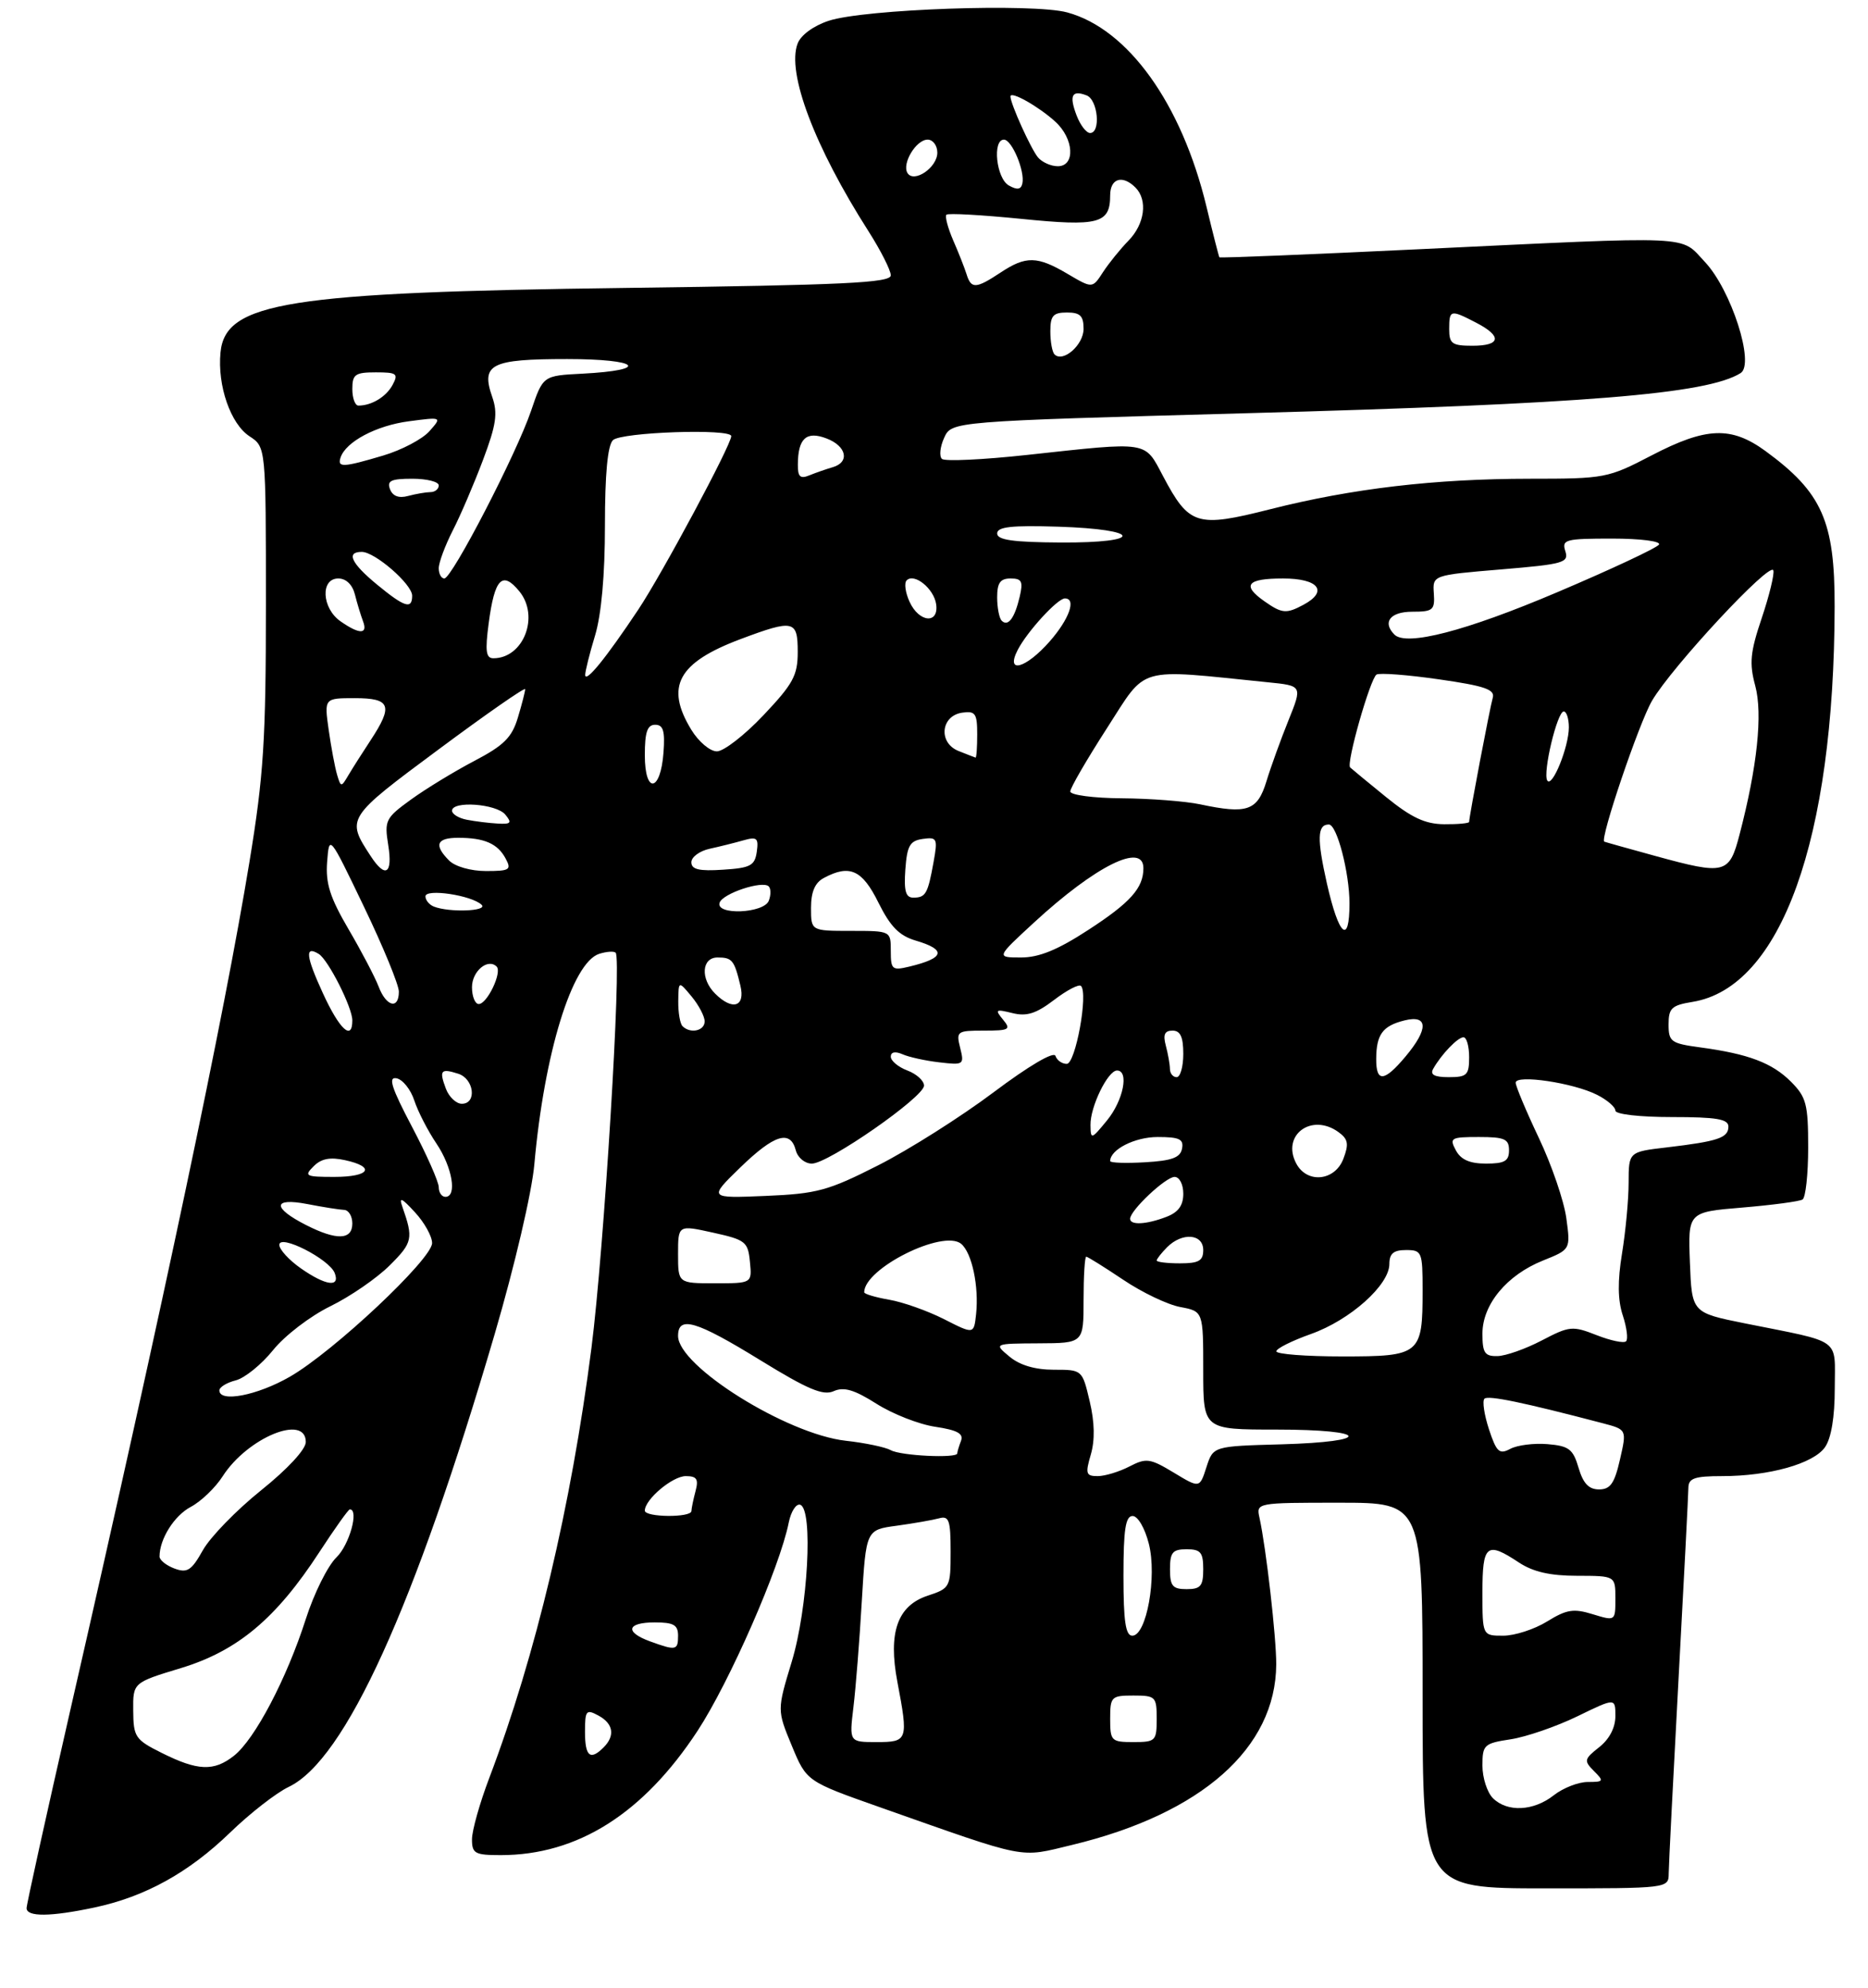 <?xml version="1.0" encoding="UTF-8" standalone="no"?>
<!DOCTYPE svg PUBLIC "-//W3C//DTD SVG 1.1//EN" "http://www.w3.org/Graphics/SVG/1.1/DTD/svg11.dtd" >
<svg xmlns="http://www.w3.org/2000/svg" xmlns:xlink="http://www.w3.org/1999/xlink" version="1.1" viewBox="0 0 281 299">
 <g >
 <path fill="currentColor"
d=" M 14.20 286.88 C 21.83 285.26 28.38 281.64 34.60 275.62 C 37.59 272.72 41.56 269.63 43.43 268.74 C 51.92 264.69 62.37 241.71 74.42 200.62 C 77.43 190.35 80.01 179.30 80.38 175.11 C 81.87 158.38 86.07 144.75 90.14 143.45 C 91.25 143.10 92.36 143.03 92.61 143.28 C 93.54 144.21 90.86 187.96 88.97 202.74 C 85.91 226.59 80.59 248.96 73.61 267.37 C 72.17 271.15 71.00 275.31 71.00 276.62 C 71.00 278.76 71.44 279.00 75.32 279.00 C 86.88 279.00 96.75 272.77 104.92 260.33 C 109.73 253.00 117.31 235.71 118.65 228.98 C 118.99 227.30 119.77 226.10 120.38 226.31 C 122.35 226.99 121.54 241.87 119.10 249.91 C 116.89 257.19 116.89 257.19 119.11 262.55 C 121.33 267.91 121.33 267.91 132.42 271.82 C 154.95 279.76 153.17 279.41 161.30 277.46 C 180.75 272.77 191.91 262.90 191.98 250.32 C 192.00 246.27 190.46 232.80 189.46 228.25 C 188.96 226.01 189.02 226.00 201.48 226.00 C 214.00 226.00 214.00 226.00 214.00 255.00 C 214.00 284.00 214.00 284.00 232.50 284.00 C 251.00 284.00 251.00 284.00 251.02 281.75 C 251.03 280.51 251.70 267.35 252.50 252.50 C 253.31 237.65 253.97 224.71 253.98 223.75 C 254.00 222.32 254.91 222.00 259.06 222.00 C 266.13 222.00 272.80 220.13 274.53 217.65 C 275.47 216.31 276.00 213.12 276.00 208.80 C 276.00 201.07 277.28 202.00 262.50 199.03 C 254.50 197.42 254.50 197.42 254.21 189.86 C 253.92 182.29 253.92 182.29 262.11 181.61 C 266.62 181.23 270.69 180.69 271.15 180.40 C 271.62 180.12 272.00 176.59 272.00 172.58 C 272.00 166.05 271.72 165.00 269.41 162.68 C 266.58 159.85 263.01 158.50 255.75 157.52 C 251.36 156.93 251.00 156.66 251.00 154.07 C 251.00 151.62 251.46 151.19 254.59 150.68 C 267.92 148.52 275.92 126.28 275.98 91.22 C 276.01 78.38 274.09 74.07 265.60 67.85 C 260.42 64.07 256.67 64.21 248.43 68.50 C 241.88 71.91 241.43 72.00 230.11 72.00 C 215.81 72.01 203.43 73.46 191.06 76.59 C 180.01 79.39 178.89 79.04 174.95 71.60 C 172.12 66.27 173.00 66.41 154.50 68.42 C 147.90 69.14 142.14 69.41 141.70 69.02 C 141.26 68.63 141.41 67.19 142.03 65.84 C 143.15 63.37 143.15 63.37 187.33 62.15 C 238.54 60.75 256.79 59.27 261.84 56.11 C 264.01 54.75 260.42 43.59 256.47 39.40 C 252.65 35.35 255.54 35.48 213.54 37.48 C 197.06 38.27 183.51 38.82 183.43 38.70 C 183.35 38.59 182.47 35.17 181.49 31.09 C 177.76 15.60 169.70 4.36 160.55 1.87 C 155.43 0.47 129.99 1.36 124.65 3.13 C 122.37 3.88 120.46 5.28 119.98 6.56 C 118.32 10.93 122.53 22.07 130.64 34.77 C 132.49 37.67 134.00 40.66 134.00 41.41 C 134.00 42.54 126.99 42.87 94.25 43.30 C 43.27 43.96 33.89 45.45 33.17 53.01 C 32.69 58.01 34.68 63.75 37.54 65.62 C 40.00 67.23 40.00 67.23 40.00 90.90 C 40.00 111.32 39.66 116.62 37.54 129.53 C 33.72 152.80 24.75 195.26 10.57 257.22 C 6.96 273.02 4.00 286.41 4.00 286.97 C 4.00 288.31 7.60 288.28 14.20 286.88 Z  M 224.57 270.43 C 223.71 269.56 223.00 267.37 223.00 265.54 C 223.00 262.41 223.24 262.19 227.25 261.58 C 229.59 261.22 234.09 259.67 237.25 258.14 C 243.00 255.34 243.00 255.34 243.00 258.10 C 243.00 259.83 242.09 261.57 240.56 262.77 C 238.29 264.56 238.24 264.81 239.77 266.35 C 241.31 267.88 241.25 268.00 238.85 268.00 C 237.43 268.00 235.13 268.90 233.73 270.00 C 230.68 272.40 226.73 272.58 224.57 270.43 Z  M 24.29 263.61 C 20.35 261.64 20.07 261.23 20.04 257.28 C 20.00 253.06 20.00 253.06 27.22 250.87 C 35.74 248.28 41.53 243.43 48.04 233.43 C 50.35 229.89 52.41 227.00 52.62 227.00 C 54.04 227.00 52.56 232.34 50.62 234.21 C 49.31 235.47 47.23 239.65 46.00 243.50 C 43.12 252.48 38.33 261.59 35.19 264.06 C 32.17 266.44 29.74 266.34 24.29 263.61 Z  M 88.00 260.46 C 88.00 257.24 88.18 257.02 90.00 258.00 C 92.26 259.21 92.57 261.03 90.80 262.80 C 88.78 264.82 88.00 264.16 88.00 260.46 Z  M 128.38 256.75 C 128.73 253.86 129.30 246.68 129.64 240.79 C 130.28 230.08 130.28 230.08 134.89 229.46 C 137.43 229.11 140.29 228.61 141.25 228.35 C 142.76 227.93 143.00 228.61 143.00 233.36 C 143.00 238.72 142.92 238.87 139.56 239.98 C 135.00 241.48 133.58 245.52 134.99 252.94 C 136.66 261.74 136.57 262.00 131.87 262.00 C 127.75 262.00 127.75 262.00 128.38 256.75 Z  M 167.00 258.50 C 167.00 255.17 167.17 255.00 170.50 255.00 C 173.83 255.00 174.00 255.17 174.00 258.50 C 174.00 261.83 173.83 262.00 170.50 262.00 C 167.17 262.00 167.00 261.83 167.00 258.50 Z  M 97.75 246.84 C 93.93 245.44 94.31 244.00 98.50 244.00 C 101.33 244.00 102.00 244.38 102.00 246.00 C 102.00 248.22 101.70 248.28 97.75 246.84 Z  M 169.00 237.00 C 169.00 230.02 169.31 228.00 170.38 228.00 C 171.16 228.00 172.22 229.81 172.82 232.18 C 174.07 237.13 172.47 246.00 170.33 246.00 C 169.32 246.00 169.00 243.82 169.00 237.00 Z  M 223.00 239.50 C 223.00 232.27 223.62 231.77 228.50 235.00 C 230.62 236.40 233.19 236.99 237.25 236.99 C 243.00 237.00 243.00 237.00 243.00 240.41 C 243.00 243.81 243.00 243.81 239.59 242.77 C 236.71 241.88 235.66 242.05 232.73 243.86 C 230.82 245.04 227.85 246.00 226.13 246.00 C 223.00 246.00 223.00 246.00 223.00 239.50 Z  M 176.00 236.00 C 176.00 233.47 176.39 233.00 178.50 233.00 C 180.61 233.00 181.00 233.47 181.00 236.00 C 181.00 238.53 180.61 239.00 178.50 239.00 C 176.39 239.00 176.00 238.53 176.00 236.00 Z  M 26.25 235.90 C 25.01 235.44 24.00 234.63 24.00 234.10 C 24.00 231.45 26.21 227.94 28.71 226.62 C 30.24 225.81 32.40 223.74 33.50 222.02 C 37.23 216.21 46.00 212.60 46.00 216.87 C 46.00 217.98 43.26 220.94 39.27 224.14 C 35.57 227.11 31.63 231.16 30.52 233.14 C 28.80 236.21 28.17 236.61 26.25 235.90 Z  M 97.00 227.19 C 97.00 225.51 101.16 222.00 103.16 222.00 C 104.82 222.00 105.11 222.45 104.63 224.25 C 104.30 225.49 104.02 226.84 104.01 227.25 C 104.00 228.27 97.00 228.21 97.00 227.19 Z  M 176.56 221.47 C 172.99 219.32 172.43 219.24 169.88 220.56 C 168.35 221.35 166.21 222.00 165.12 222.00 C 163.36 222.00 163.24 221.64 164.09 218.75 C 164.72 216.59 164.67 213.91 163.92 210.75 C 162.80 206.00 162.80 206.00 158.51 206.00 C 155.71 206.00 153.40 205.32 151.86 204.03 C 149.50 202.07 149.50 202.07 156.25 202.03 C 163.00 202.00 163.00 202.00 163.00 195.50 C 163.00 191.93 163.18 189.00 163.40 189.00 C 163.62 189.00 166.11 190.56 168.95 192.46 C 171.78 194.37 175.65 196.22 177.55 196.57 C 181.00 197.22 181.00 197.22 181.00 206.11 C 181.00 215.00 181.00 215.00 192.00 215.00 C 206.03 215.00 206.65 216.83 192.75 217.22 C 182.50 217.50 182.50 217.50 181.48 220.66 C 180.46 223.83 180.46 223.83 176.56 221.47 Z  M 237.46 220.75 C 236.63 217.93 236.01 217.46 232.79 217.19 C 230.75 217.02 228.23 217.34 227.19 217.90 C 225.54 218.78 225.12 218.40 223.98 214.95 C 223.27 212.77 222.96 210.71 223.30 210.36 C 223.85 209.81 229.18 210.92 241.11 214.05 C 244.72 215.00 244.72 215.00 243.69 219.50 C 242.87 223.10 242.24 224.00 240.54 224.00 C 239.00 224.00 238.15 223.10 237.46 220.75 Z  M 134.00 218.10 C 133.18 217.64 130.12 217.00 127.22 216.68 C 118.36 215.69 102.00 205.47 102.00 200.92 C 102.00 197.82 104.70 198.62 114.36 204.56 C 121.53 208.97 123.83 209.94 125.42 209.22 C 126.95 208.54 128.52 209.01 131.85 211.12 C 134.28 212.66 138.25 214.22 140.69 214.58 C 144.01 215.08 144.98 215.61 144.56 216.70 C 144.25 217.51 144.00 218.35 144.00 218.58 C 144.00 219.35 135.52 218.95 134.00 218.10 Z  M 33.00 209.11 C 33.00 208.62 34.11 207.94 35.46 207.60 C 36.81 207.26 39.34 205.21 41.08 203.05 C 42.83 200.87 46.67 197.93 49.70 196.45 C 52.70 194.98 56.74 192.20 58.66 190.27 C 62.07 186.87 62.20 186.26 60.53 181.50 C 59.98 179.95 60.41 180.13 62.41 182.31 C 63.84 183.85 65.00 185.94 65.00 186.95 C 65.00 189.35 50.15 203.30 43.59 207.06 C 38.70 209.87 33.00 210.97 33.00 209.11 Z  M 192.00 203.23 C 192.00 202.81 194.35 201.64 197.22 200.62 C 203.10 198.53 209.00 193.26 209.00 190.10 C 209.00 188.53 209.63 188.00 211.50 188.00 C 213.89 188.00 214.00 188.26 214.00 194.07 C 214.00 203.72 213.66 204.00 201.96 204.00 C 196.48 204.00 192.00 203.66 192.00 203.23 Z  M 223.00 200.58 C 223.00 196.18 226.67 191.75 232.13 189.57 C 236.26 187.91 236.26 187.91 235.62 183.21 C 235.27 180.62 233.41 175.19 231.49 171.15 C 229.57 167.10 228.00 163.36 228.00 162.83 C 228.00 161.56 236.70 162.85 240.25 164.66 C 241.76 165.42 243.00 166.49 243.00 167.03 C 243.00 167.58 246.65 168.00 251.50 168.00 C 258.21 168.00 260.00 168.30 260.00 169.43 C 260.00 171.13 258.44 171.65 250.75 172.56 C 245.00 173.23 245.00 173.23 244.99 177.87 C 244.99 180.41 244.54 185.20 244.00 188.50 C 243.32 192.66 243.35 195.52 244.11 197.82 C 244.71 199.64 244.93 201.40 244.61 201.72 C 244.29 202.05 242.29 201.63 240.18 200.80 C 236.54 199.37 236.09 199.42 231.92 201.60 C 229.49 202.87 226.49 203.93 225.25 203.95 C 223.35 203.99 223.00 203.47 223.00 200.58 Z  M 142.00 198.39 C 139.53 197.14 135.81 195.82 133.75 195.47 C 131.69 195.11 130.00 194.61 130.00 194.35 C 130.00 190.76 141.89 184.83 144.59 187.07 C 146.21 188.42 147.28 193.47 146.83 197.66 C 146.50 200.68 146.50 200.68 142.00 198.39 Z  M 45.25 190.75 C 43.48 189.51 42.03 187.93 42.02 187.23 C 41.99 185.52 49.53 189.35 50.35 191.46 C 51.20 193.67 49.00 193.37 45.25 190.75 Z  M 102.00 188.61 C 102.00 184.22 102.00 184.22 107.25 185.38 C 112.15 186.46 112.52 186.75 112.81 189.77 C 113.13 193.00 113.13 193.00 107.56 193.00 C 102.00 193.00 102.00 193.00 102.00 188.61 Z  M 174.00 189.57 C 174.00 189.34 174.71 188.44 175.57 187.57 C 177.84 185.30 181.00 185.55 181.00 188.00 C 181.00 189.62 180.33 190.00 177.50 190.00 C 175.57 190.00 174.00 189.81 174.00 189.57 Z  M 46.06 184.25 C 40.92 181.64 41.00 180.08 46.21 181.08 C 48.57 181.54 51.06 181.93 51.75 181.96 C 52.44 181.98 53.00 182.90 53.00 184.00 C 53.00 186.50 50.65 186.58 46.06 184.25 Z  M 170.00 183.30 C 170.00 182.04 175.35 177.00 176.69 177.00 C 177.42 177.00 178.00 178.11 178.00 179.52 C 178.00 181.31 177.25 182.33 175.43 183.02 C 172.43 184.17 170.00 184.29 170.00 183.30 Z  M 66.00 178.55 C 66.00 177.75 64.19 173.66 61.98 169.47 C 58.87 163.56 58.35 161.92 59.65 162.17 C 60.58 162.35 61.78 163.85 62.32 165.50 C 62.86 167.15 64.36 170.07 65.65 171.98 C 68.05 175.54 68.80 180.00 67.00 180.00 C 66.45 180.00 66.00 179.35 66.00 178.55 Z  M 111.33 175.61 C 116.47 170.62 118.89 169.86 119.71 173.00 C 120.00 174.11 121.07 175.00 122.13 175.00 C 124.60 175.00 139.00 164.99 139.00 163.27 C 139.00 162.54 137.88 161.52 136.50 161.00 C 135.12 160.48 134.00 159.54 134.00 158.92 C 134.00 158.21 134.66 158.08 135.75 158.55 C 136.71 158.98 139.21 159.53 141.30 159.77 C 144.96 160.20 145.07 160.13 144.44 157.61 C 143.81 155.10 143.95 155.00 148.01 155.00 C 151.84 155.00 152.12 154.84 150.87 153.33 C 149.63 151.83 149.77 151.74 152.28 152.36 C 154.43 152.90 155.85 152.45 158.56 150.39 C 160.48 148.92 162.30 147.97 162.61 148.28 C 163.73 149.39 161.79 160.00 160.47 160.00 C 159.75 160.00 158.99 159.46 158.77 158.80 C 158.53 158.08 154.77 160.29 149.43 164.30 C 144.52 167.98 136.73 172.91 132.12 175.25 C 124.55 179.09 122.91 179.53 115.17 179.86 C 106.59 180.22 106.59 180.22 111.33 175.61 Z  M 47.18 175.40 C 48.32 174.25 49.66 173.99 51.89 174.48 C 56.57 175.50 55.62 177.00 50.29 177.00 C 45.96 177.00 45.70 176.87 47.18 175.40 Z  M 195.00 175.00 C 192.71 170.72 197.31 167.31 201.37 170.28 C 202.80 171.32 202.93 172.06 202.08 174.28 C 200.81 177.62 196.63 178.05 195.00 175.00 Z  M 167.00 174.62 C 167.00 172.88 170.72 171.00 174.14 171.00 C 177.42 171.00 178.09 171.32 177.81 172.75 C 177.56 174.10 176.29 174.57 172.24 174.80 C 169.36 174.97 167.00 174.89 167.00 174.62 Z  M 219.00 173.00 C 218.00 171.14 218.24 171.00 222.46 171.00 C 226.33 171.00 227.00 171.29 227.00 173.00 C 227.00 174.62 226.33 175.00 223.54 175.00 C 221.09 175.00 219.75 174.41 219.00 173.00 Z  M 164.04 169.20 C 163.99 166.46 166.65 161.00 168.03 161.00 C 169.88 161.00 168.98 165.51 166.53 168.50 C 164.16 171.39 164.07 171.42 164.04 169.20 Z  M 67.08 163.75 C 66.03 160.97 66.30 160.64 68.92 161.48 C 71.32 162.24 71.77 166.00 69.47 166.00 C 68.63 166.00 67.55 164.99 67.08 163.75 Z  M 175.99 160.75 C 175.98 160.06 175.70 158.49 175.37 157.25 C 174.93 155.60 175.19 155.00 176.38 155.00 C 177.56 155.00 178.00 155.94 178.00 158.50 C 178.00 160.43 177.55 162.00 177.00 162.00 C 176.45 162.00 175.99 161.44 175.99 160.75 Z  M 207.02 159.25 C 207.04 155.58 207.98 154.29 211.26 153.47 C 214.86 152.57 214.92 154.75 211.41 158.92 C 208.21 162.73 207.00 162.82 207.02 159.25 Z  M 215.59 160.75 C 216.85 158.53 219.29 156.00 220.15 156.00 C 220.62 156.00 221.00 157.35 221.00 159.00 C 221.00 161.68 220.67 162.00 217.94 162.00 C 215.78 162.00 215.09 161.63 215.59 160.75 Z  M 48.56 149.35 C 46.00 143.77 45.84 142.16 47.95 143.47 C 49.38 144.35 53.00 151.51 53.00 153.46 C 53.00 156.62 51.07 154.83 48.56 149.35 Z  M 102.67 154.33 C 102.30 153.97 102.01 152.28 102.03 150.58 C 102.07 147.50 102.07 147.50 104.03 149.86 C 105.11 151.16 106.00 152.85 106.00 153.61 C 106.00 155.04 103.84 155.51 102.67 154.33 Z  M 56.96 148.39 C 56.41 146.95 54.37 143.06 52.43 139.75 C 49.64 134.98 48.96 132.86 49.21 129.61 C 49.53 125.50 49.53 125.50 54.76 136.39 C 57.64 142.38 60.00 148.12 60.00 149.14 C 60.00 151.87 58.10 151.40 56.96 148.39 Z  M 71.00 148.47 C 71.00 146.06 73.39 144.06 74.71 145.37 C 75.56 146.23 73.28 151.00 72.02 151.00 C 71.46 151.00 71.00 149.86 71.00 148.47 Z  M 107.57 149.43 C 105.33 147.19 105.55 144.00 107.94 144.00 C 110.14 144.00 110.46 144.40 111.38 148.25 C 112.14 151.43 110.18 152.04 107.57 149.43 Z  M 134.00 143.02 C 134.00 140.00 134.00 140.00 128.00 140.00 C 122.00 140.00 122.00 140.00 122.00 136.54 C 122.00 134.13 122.59 132.75 123.93 132.04 C 127.81 129.96 129.70 130.81 132.14 135.75 C 133.94 139.37 135.28 140.73 137.75 141.46 C 142.44 142.84 142.12 144.10 136.75 145.38 C 134.21 145.99 134.00 145.81 134.00 143.02 Z  M 155.54 138.75 C 164.81 130.21 172.00 126.64 172.00 130.57 C 172.00 133.55 170.06 135.73 163.72 139.85 C 159.12 142.85 156.32 144.00 153.60 144.00 C 149.84 144.00 149.84 144.00 155.54 138.75 Z  M 199.61 132.90 C 198.09 126.13 198.15 124.00 199.90 124.00 C 201.11 124.00 203.00 131.25 203.00 135.87 C 203.00 142.20 201.40 140.79 199.61 132.90 Z  M 65.25 136.34 C 64.56 136.06 64.00 135.37 64.00 134.81 C 64.00 133.60 70.98 134.65 72.45 136.08 C 73.45 137.05 67.54 137.26 65.25 136.34 Z  M 108.25 135.76 C 108.71 134.37 114.71 132.38 115.64 133.31 C 115.97 133.64 115.98 134.61 115.65 135.46 C 114.92 137.38 107.61 137.68 108.25 135.76 Z  M 136.19 130.75 C 136.45 127.18 136.87 126.45 138.81 126.17 C 140.97 125.87 141.08 126.09 140.43 129.67 C 139.57 134.44 139.25 135.00 137.38 135.00 C 136.24 135.00 135.96 134.00 136.19 130.75 Z  M 55.76 128.75 C 52.05 123.08 52.08 123.02 65.99 112.70 C 73.15 107.38 79.00 103.31 79.00 103.65 C 79.00 103.99 78.51 105.91 77.90 107.93 C 77.01 110.91 75.80 112.11 71.33 114.45 C 68.32 116.03 64.04 118.64 61.82 120.25 C 57.99 123.02 57.81 123.39 58.40 127.09 C 59.10 131.45 57.98 132.15 55.76 128.75 Z  M 67.57 129.43 C 65.23 127.09 65.66 126.00 68.92 126.00 C 72.86 126.00 74.86 126.87 76.06 129.12 C 76.97 130.81 76.68 131.00 73.11 131.00 C 70.84 131.00 68.47 130.33 67.57 129.43 Z  M 104.00 129.68 C 104.00 128.89 105.24 127.98 106.75 127.65 C 108.26 127.32 110.55 126.75 111.84 126.38 C 113.87 125.81 114.13 126.03 113.84 128.11 C 113.54 130.19 112.89 130.54 108.75 130.80 C 105.16 131.04 104.00 130.76 104.00 129.68 Z  M 249.00 128.73 C 244.88 127.60 241.42 126.63 241.33 126.58 C 240.63 126.21 246.56 108.72 248.51 105.39 C 251.51 100.27 266.29 84.38 266.76 85.78 C 266.94 86.33 266.16 89.55 265.02 92.94 C 263.28 98.10 263.12 99.74 264.04 103.14 C 265.18 107.38 264.34 115.33 261.68 125.50 C 260.13 131.46 259.53 131.62 249.00 128.73 Z  M 70.25 123.29 C 69.01 123.06 68.00 122.44 68.00 121.93 C 68.00 120.40 74.65 120.88 76.00 122.50 C 77.05 123.76 76.87 123.98 74.87 123.86 C 73.57 123.79 71.49 123.53 70.25 123.29 Z  M 208.50 119.87 C 205.75 117.64 203.32 115.63 203.10 115.42 C 202.48 114.82 206.12 102.05 207.07 101.45 C 207.54 101.17 211.76 101.49 216.46 102.17 C 223.37 103.16 224.92 103.70 224.55 104.95 C 224.12 106.44 221.00 122.81 221.00 123.61 C 221.00 123.82 219.31 123.98 217.25 123.96 C 214.38 123.94 212.32 122.97 208.50 119.87 Z  M 180.50 120.96 C 178.30 120.50 173.01 120.09 168.75 120.06 C 164.48 120.03 161.00 119.57 161.00 119.03 C 161.00 118.50 163.49 114.22 166.52 109.51 C 172.63 100.04 170.71 100.58 190.71 102.61 C 195.92 103.13 195.92 103.13 193.83 108.32 C 192.68 111.17 191.18 115.30 190.51 117.50 C 189.15 121.95 187.63 122.48 180.50 120.96 Z  M 50.70 116.49 C 50.38 115.40 49.81 112.36 49.44 109.75 C 48.77 105.00 48.77 105.00 53.39 105.00 C 58.76 105.00 59.18 106.12 55.75 111.33 C 54.51 113.21 53.00 115.59 52.39 116.62 C 51.33 118.42 51.27 118.42 50.70 116.49 Z  M 97.00 113.58 C 97.00 110.10 97.37 109.00 98.56 109.00 C 99.77 109.00 100.05 109.93 99.81 113.17 C 99.37 119.14 97.00 119.49 97.00 113.58 Z  M 232.75 117.38 C 232.05 116.20 234.25 107.00 235.23 107.00 C 235.65 107.00 236.00 108.07 236.00 109.39 C 236.00 112.34 233.47 118.57 232.75 117.38 Z  M 144.18 112.94 C 141.11 111.71 141.52 107.64 144.75 107.18 C 146.72 106.90 147.00 107.30 147.00 110.43 C 147.00 112.39 146.89 113.97 146.75 113.94 C 146.61 113.90 145.46 113.45 144.18 112.94 Z  M 103.99 109.75 C 100.02 103.24 101.98 99.65 111.42 96.11 C 119.41 93.12 120.00 93.26 120.00 98.06 C 120.00 101.58 119.31 102.85 114.85 107.56 C 112.03 110.55 108.87 113.00 107.84 113.00 C 106.80 113.00 105.09 111.55 103.99 109.75 Z  M 88.03 101.50 C 88.03 100.95 88.69 98.29 89.51 95.59 C 90.46 92.45 91.00 86.49 91.00 79.04 C 91.00 71.32 91.40 67.00 92.20 66.20 C 93.41 64.99 110.00 64.42 110.00 65.59 C 110.00 66.90 99.61 86.29 96.01 91.69 C 91.16 98.97 88.05 102.80 88.03 101.50 Z  M 153.09 97.75 C 154.51 94.99 159.08 90.00 160.19 90.00 C 161.95 90.00 160.85 93.11 157.90 96.47 C 154.28 100.58 151.21 101.40 153.09 97.75 Z  M 73.51 93.75 C 74.40 86.99 75.56 85.79 78.13 88.94 C 81.20 92.70 78.75 99.00 74.22 99.00 C 73.10 99.00 72.96 97.92 73.51 93.75 Z  M 209.75 95.43 C 207.91 93.56 209.14 92.00 212.44 92.00 C 215.57 92.00 215.86 91.75 215.69 89.25 C 215.50 86.50 215.50 86.50 225.78 85.64 C 235.22 84.85 236.02 84.63 235.47 82.89 C 234.91 81.15 235.47 81.00 242.49 81.00 C 246.79 81.00 249.87 81.40 249.56 81.90 C 249.25 82.40 242.36 85.63 234.25 89.07 C 220.51 94.91 211.53 97.24 209.75 95.43 Z  M 51.22 93.44 C 48.40 91.47 48.17 87.00 50.89 87.00 C 52.06 87.00 53.02 87.93 53.39 89.41 C 53.72 90.73 54.27 92.53 54.60 93.41 C 55.38 95.43 54.07 95.44 51.22 93.44 Z  M 150.68 93.35 C 150.31 92.97 150.00 91.39 150.00 89.83 C 150.00 87.66 150.47 87.00 152.02 87.00 C 153.71 87.00 153.93 87.44 153.39 89.75 C 152.63 92.98 151.64 94.30 150.68 93.35 Z  M 136.82 90.50 C 136.19 89.12 135.99 87.67 136.39 87.28 C 137.53 86.14 140.47 88.51 140.82 90.85 C 141.27 93.91 138.25 93.64 136.82 90.50 Z  M 190.22 90.44 C 186.75 88.01 187.57 87.00 193.00 87.00 C 198.37 87.00 199.86 88.93 196.07 90.96 C 193.50 92.34 192.84 92.28 190.22 90.44 Z  M 56.73 87.93 C 52.82 84.71 52.02 83.00 54.42 83.00 C 56.40 83.00 62.00 87.87 62.00 89.59 C 62.00 91.69 60.86 91.33 56.73 87.93 Z  M 66.00 85.46 C 66.00 84.61 66.95 82.06 68.11 79.78 C 69.28 77.50 71.32 72.73 72.66 69.17 C 74.65 63.88 74.90 62.16 74.05 59.71 C 72.32 54.76 73.82 54.00 85.32 54.00 C 96.22 54.00 97.94 55.66 87.59 56.20 C 81.68 56.50 81.68 56.50 79.89 61.78 C 77.70 68.24 67.99 87.00 66.84 87.00 C 66.38 87.00 66.00 86.31 66.00 85.46 Z  M 150.00 80.23 C 150.00 79.23 152.15 78.99 159.17 79.21 C 171.87 79.61 172.18 81.67 159.52 81.59 C 152.39 81.55 150.00 81.21 150.00 80.23 Z  M 58.67 73.58 C 58.18 72.30 58.82 72.00 62.03 72.00 C 64.21 72.00 66.00 72.45 66.00 73.00 C 66.00 73.55 65.44 74.01 64.75 74.01 C 64.06 74.02 62.55 74.28 61.39 74.59 C 60.00 74.97 59.07 74.62 58.67 73.58 Z  M 120.02 69.86 C 120.04 65.92 121.30 64.78 124.33 65.94 C 127.36 67.09 127.87 69.52 125.25 70.27 C 124.29 70.55 122.71 71.10 121.75 71.49 C 120.37 72.06 120.00 71.71 120.02 69.86 Z  M 51.23 68.81 C 52.02 66.43 56.61 64.00 61.50 63.36 C 66.50 62.70 66.50 62.70 64.59 64.86 C 63.53 66.05 60.41 67.69 57.65 68.51 C 51.59 70.31 50.72 70.35 51.23 68.81 Z  M 53.00 58.50 C 53.00 56.30 53.43 56.00 56.54 56.00 C 59.69 56.00 59.96 56.20 59.06 57.88 C 58.10 59.67 55.91 61.00 53.92 61.00 C 53.41 61.00 53.00 59.88 53.00 58.50 Z  M 158.63 53.30 C 158.28 52.95 158.00 51.39 158.00 49.83 C 158.00 47.48 158.42 47.00 160.50 47.00 C 162.49 47.00 163.00 47.50 163.00 49.46 C 163.00 51.87 159.91 54.58 158.63 53.30 Z  M 218.00 49.50 C 218.00 46.57 218.18 46.52 222.05 48.53 C 226.00 50.57 225.77 52.00 221.50 52.00 C 218.43 52.00 218.00 51.69 218.00 49.50 Z  M 145.40 41.25 C 145.10 40.29 144.19 37.98 143.38 36.13 C 142.58 34.27 142.12 32.55 142.37 32.29 C 142.63 32.04 147.66 32.32 153.57 32.91 C 165.28 34.09 167.00 33.64 167.00 29.38 C 167.00 26.82 168.85 26.25 170.80 28.20 C 172.68 30.08 172.21 33.69 169.75 36.20 C 168.51 37.47 166.79 39.60 165.91 40.95 C 164.33 43.39 164.33 43.39 160.61 41.20 C 156.03 38.49 154.33 38.46 150.50 41.00 C 146.81 43.44 146.09 43.48 145.40 41.25 Z  M 151.75 27.89 C 149.87 26.83 149.25 21.00 151.02 21.00 C 152.22 21.00 154.21 25.76 153.79 27.61 C 153.58 28.52 153.00 28.60 151.75 27.89 Z  M 136.51 26.02 C 135.64 24.61 137.81 21.00 139.54 21.00 C 140.34 21.00 141.00 21.88 141.00 22.96 C 141.00 25.20 137.48 27.59 136.51 26.02 Z  M 156.14 23.67 C 155.06 22.36 152.00 15.60 152.00 14.50 C 152.00 13.62 156.24 16.01 158.75 18.30 C 161.56 20.86 161.79 25.00 159.12 25.00 C 158.09 25.00 156.75 24.40 156.14 23.67 Z  M 161.95 17.36 C 160.80 14.35 161.24 13.49 163.46 14.35 C 165.16 15.00 165.62 20.00 163.98 20.00 C 163.41 20.00 162.50 18.81 161.95 17.36 Z "/>
</g>
</svg>